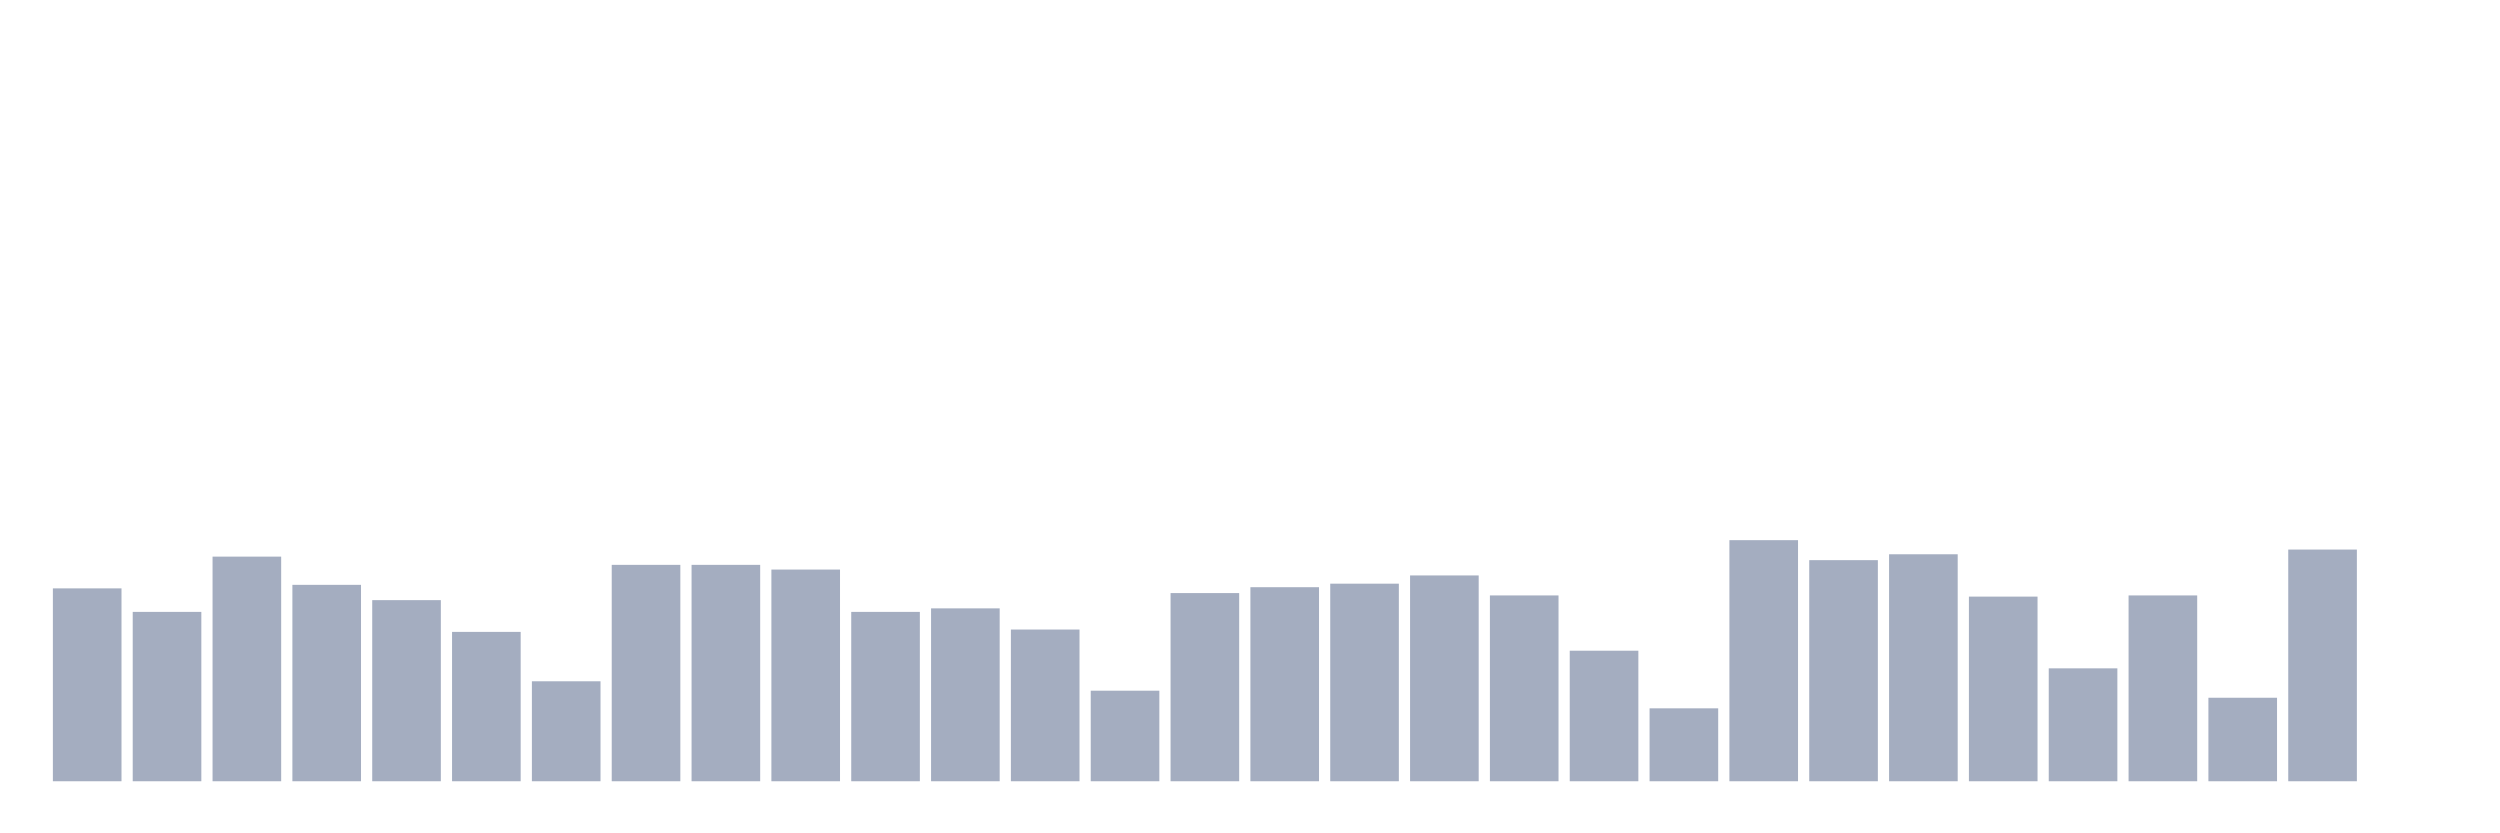 <svg xmlns="http://www.w3.org/2000/svg" viewBox="0 0 480 160"><g transform="translate(10,10)"><rect class="bar" x="0.153" width="13.175" y="102.968" height="37.032" fill="rgb(164,173,192)"></rect><rect class="bar" x="15.482" width="13.175" y="107.484" height="32.516" fill="rgb(164,173,192)"></rect><rect class="bar" x="30.81" width="13.175" y="96.871" height="43.129" fill="rgb(164,173,192)"></rect><rect class="bar" x="46.138" width="13.175" y="102.29" height="37.71" fill="rgb(164,173,192)"></rect><rect class="bar" x="61.466" width="13.175" y="105.226" height="34.774" fill="rgb(164,173,192)"></rect><rect class="bar" x="76.794" width="13.175" y="111.323" height="28.677" fill="rgb(164,173,192)"></rect><rect class="bar" x="92.123" width="13.175" y="120.806" height="19.194" fill="rgb(164,173,192)"></rect><rect class="bar" x="107.451" width="13.175" y="98.452" height="41.548" fill="rgb(164,173,192)"></rect><rect class="bar" x="122.779" width="13.175" y="98.452" height="41.548" fill="rgb(164,173,192)"></rect><rect class="bar" x="138.107" width="13.175" y="99.355" height="40.645" fill="rgb(164,173,192)"></rect><rect class="bar" x="153.436" width="13.175" y="107.484" height="32.516" fill="rgb(164,173,192)"></rect><rect class="bar" x="168.764" width="13.175" y="106.806" height="33.194" fill="rgb(164,173,192)"></rect><rect class="bar" x="184.092" width="13.175" y="110.871" height="29.129" fill="rgb(164,173,192)"></rect><rect class="bar" x="199.42" width="13.175" y="122.613" height="17.387" fill="rgb(164,173,192)"></rect><rect class="bar" x="214.748" width="13.175" y="103.871" height="36.129" fill="rgb(164,173,192)"></rect><rect class="bar" x="230.077" width="13.175" y="102.742" height="37.258" fill="rgb(164,173,192)"></rect><rect class="bar" x="245.405" width="13.175" y="102.065" height="37.935" fill="rgb(164,173,192)"></rect><rect class="bar" x="260.733" width="13.175" y="100.484" height="39.516" fill="rgb(164,173,192)"></rect><rect class="bar" x="276.061" width="13.175" y="104.323" height="35.677" fill="rgb(164,173,192)"></rect><rect class="bar" x="291.39" width="13.175" y="114.935" height="25.065" fill="rgb(164,173,192)"></rect><rect class="bar" x="306.718" width="13.175" y="126" height="14" fill="rgb(164,173,192)"></rect><rect class="bar" x="322.046" width="13.175" y="93.71" height="46.29" fill="rgb(164,173,192)"></rect><rect class="bar" x="337.374" width="13.175" y="97.548" height="42.452" fill="rgb(164,173,192)"></rect><rect class="bar" x="352.702" width="13.175" y="96.419" height="43.581" fill="rgb(164,173,192)"></rect><rect class="bar" x="368.031" width="13.175" y="104.548" height="35.452" fill="rgb(164,173,192)"></rect><rect class="bar" x="383.359" width="13.175" y="118.323" height="21.677" fill="rgb(164,173,192)"></rect><rect class="bar" x="398.687" width="13.175" y="104.323" height="35.677" fill="rgb(164,173,192)"></rect><rect class="bar" x="414.015" width="13.175" y="123.968" height="16.032" fill="rgb(164,173,192)"></rect><rect class="bar" x="429.344" width="13.175" y="95.516" height="44.484" fill="rgb(164,173,192)"></rect><rect class="bar" x="444.672" width="13.175" y="140" height="0" fill="rgb(164,173,192)"></rect></g></svg>
